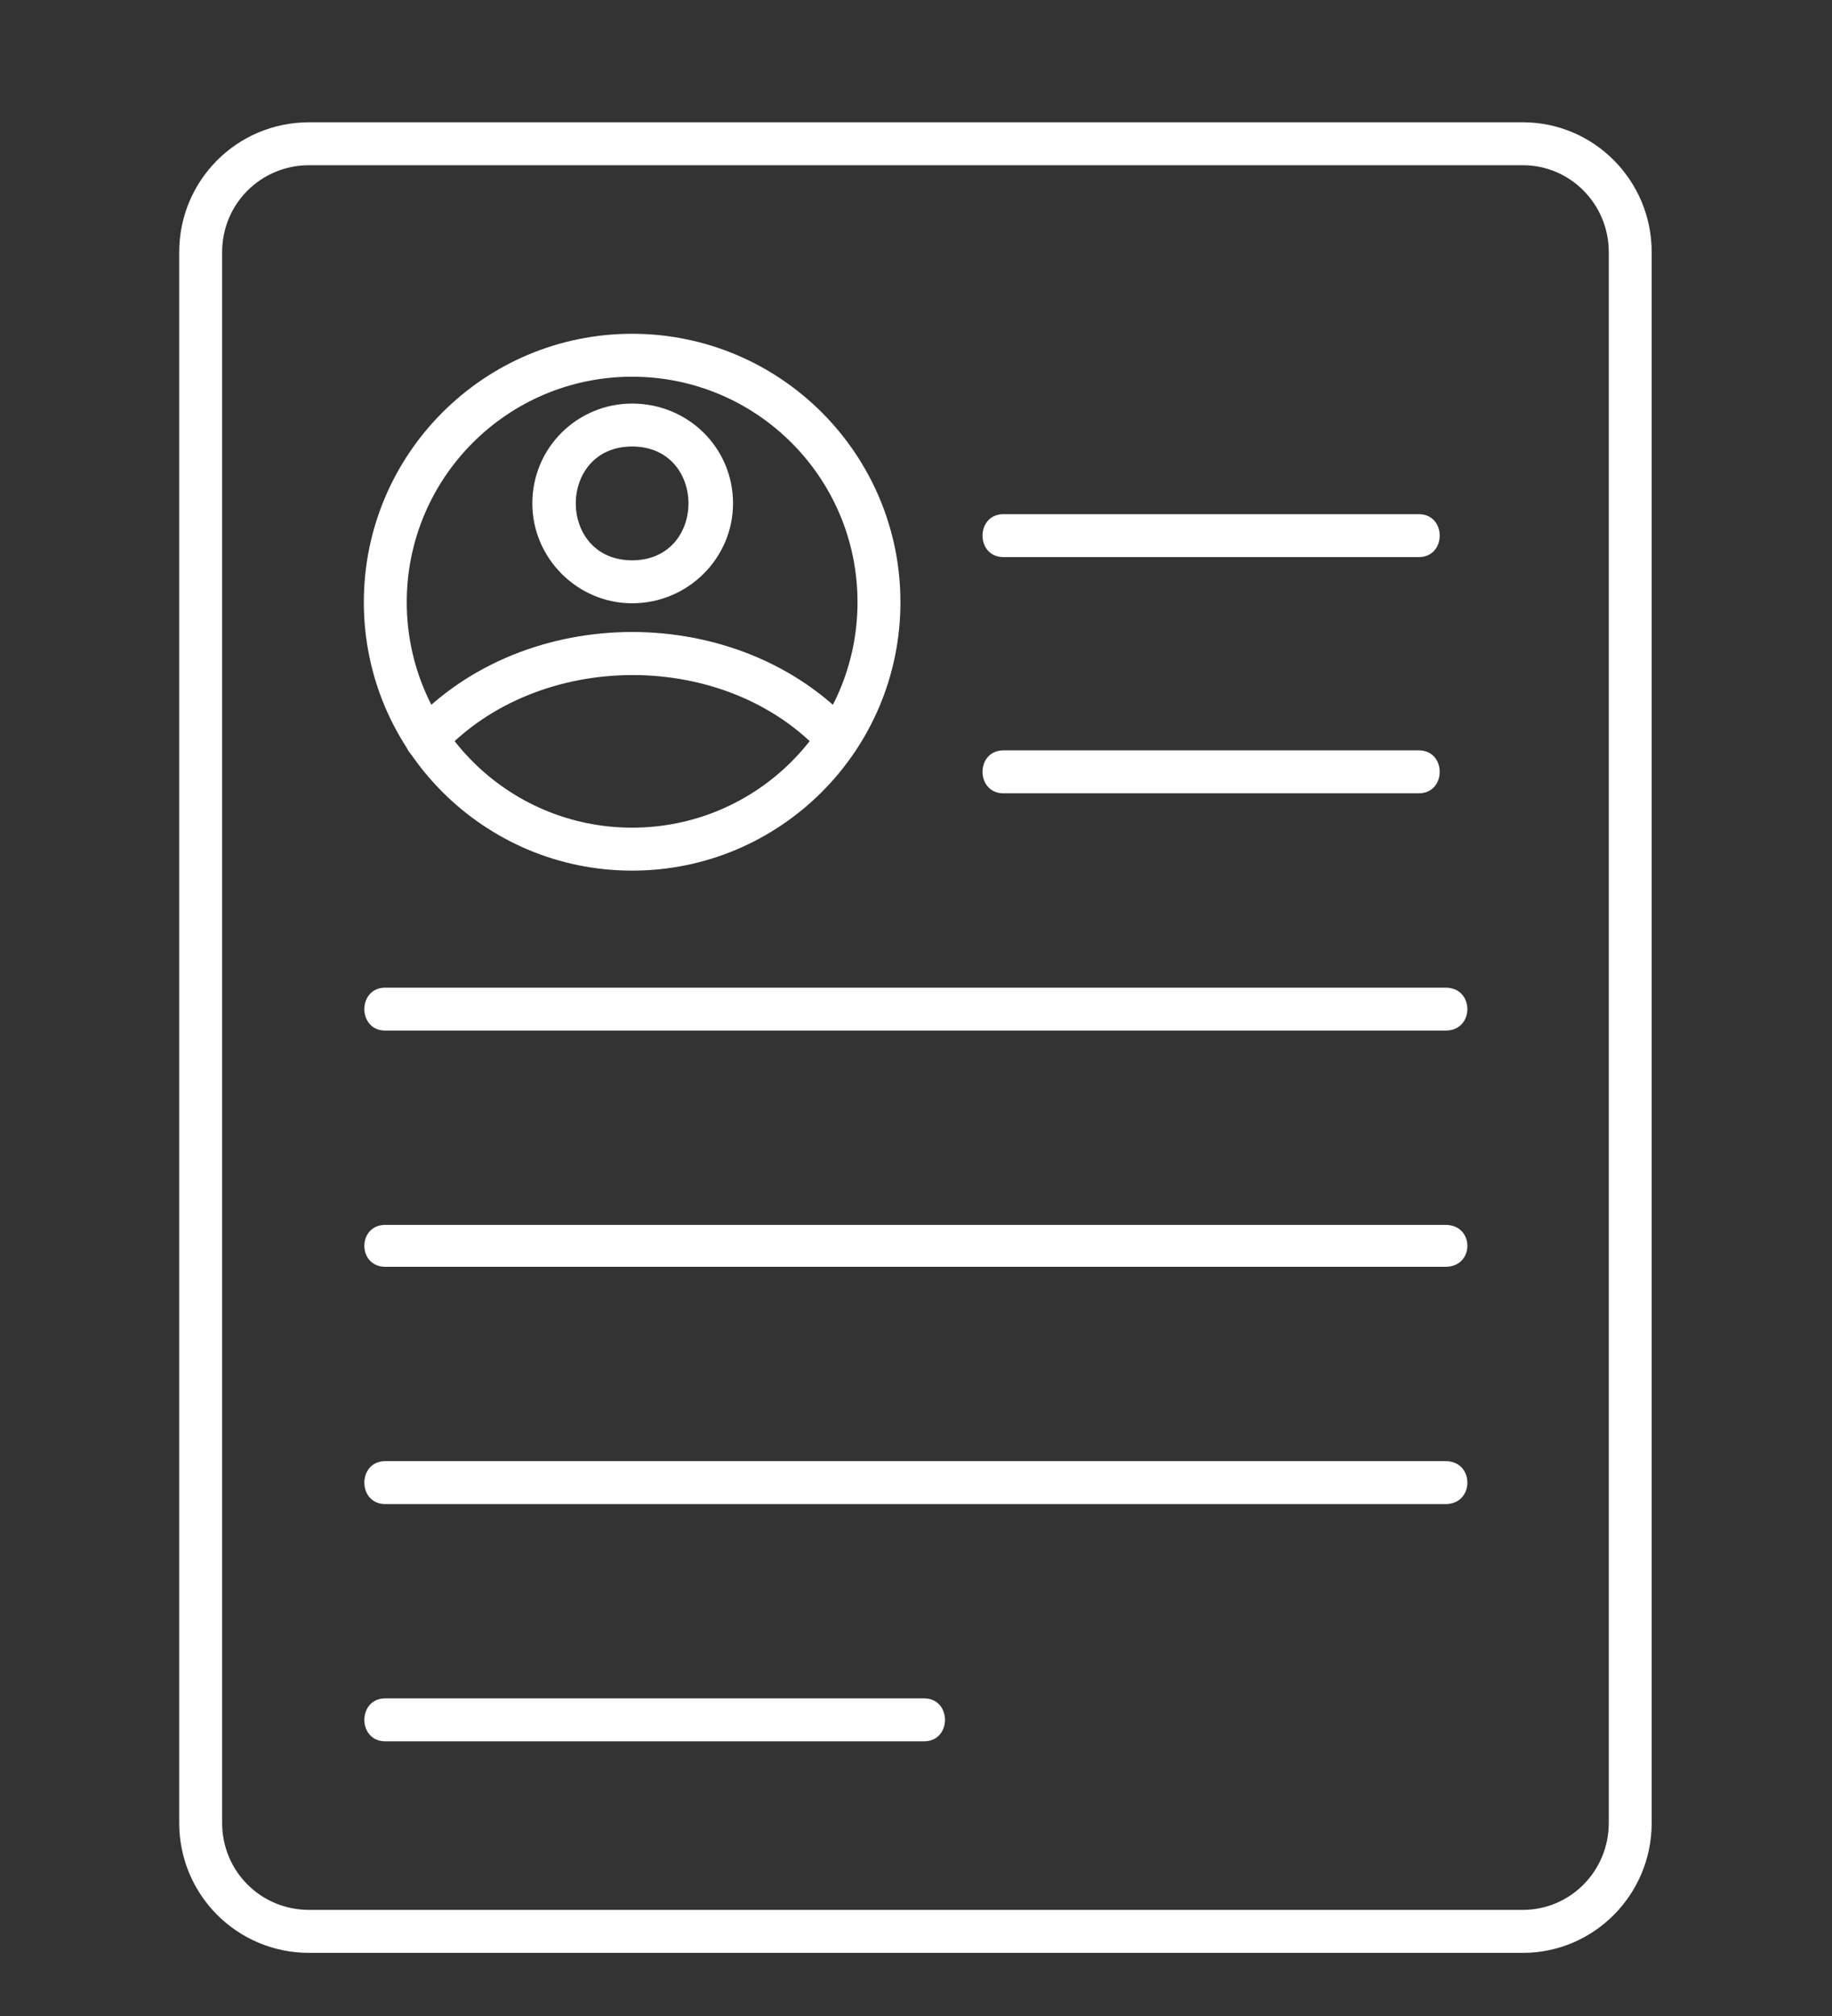 <svg width="40" height="44" viewBox="0 0 40 44" fill="none" xmlns="http://www.w3.org/2000/svg">
<rect x="0" y="0" width="40" height="44" fill="#333333" stroke="none"/>
<path fill-rule="evenodd" clip-rule="evenodd" d="M33.251 42.622H6.748C5.178 42.622 3.913 41.356 3.913 39.786V5.504C3.913 3.934 5.178 2.669 6.748 2.669H33.251C34.798 2.669 36.063 3.934 36.063 5.504V39.786C36.063 41.356 34.798 42.622 33.251 42.622ZM6.748 3.606C5.694 3.606 4.85 4.45 4.85 5.504V39.786C4.85 40.841 5.694 41.684 6.748 41.684H33.251C34.282 41.684 35.126 40.841 35.126 39.786V5.504C35.126 4.45 34.282 3.606 33.251 3.606H6.748Z" fill="white"/>
<path fill-rule="evenodd" clip-rule="evenodd" d="M13.802 19.002C10.568 19.002 7.944 16.377 7.944 13.143C7.944 9.91 10.568 7.285 13.802 7.285C17.036 7.285 19.66 9.91 19.66 13.143C19.66 16.377 17.036 19.002 13.802 19.002ZM13.802 8.222C11.084 8.222 8.881 10.425 8.881 13.143C8.881 15.861 11.084 18.064 13.802 18.064C16.52 18.064 18.723 15.861 18.723 13.143C18.723 10.425 16.52 8.222 13.802 8.222Z" fill="white"/>
<path fill-rule="evenodd" clip-rule="evenodd" d="M9.326 16.611C8.904 16.611 8.693 16.119 8.975 15.815C11.459 13.12 16.145 13.12 18.629 15.815C19.051 16.26 18.371 16.892 17.949 16.447C15.84 14.151 11.763 14.174 9.654 16.447C9.584 16.541 9.443 16.611 9.326 16.611Z" fill="white"/>
<path fill-rule="evenodd" clip-rule="evenodd" d="M13.802 13.167C12.607 13.167 11.623 12.182 11.623 10.987C11.623 9.769 12.607 8.808 13.802 8.808C15.02 8.808 16.005 9.769 16.005 10.987C16.005 12.182 15.02 13.167 13.802 13.167ZM13.802 9.745C12.162 9.745 12.162 12.229 13.802 12.229C15.442 12.229 15.442 9.745 13.802 9.745ZM31.564 22.493H8.412C7.803 22.493 7.803 21.556 8.412 21.556H31.564C32.197 21.556 32.197 22.493 31.564 22.493ZM31.564 27.648H8.412C7.803 27.648 7.803 26.734 8.412 26.734H31.564C32.197 26.734 32.197 27.648 31.564 27.648ZM31.564 32.827H8.412C7.803 32.827 7.803 31.89 8.412 31.89H31.564C32.197 31.89 32.197 32.827 31.564 32.827ZM20.176 38.005H8.412C7.803 38.005 7.803 37.068 8.412 37.068H20.176C20.785 37.068 20.785 38.005 20.176 38.005ZM30.978 12.159H21.91C21.3 12.159 21.3 11.222 21.91 11.222H30.978C31.587 11.222 31.587 12.159 30.978 12.159ZM30.978 17.314H21.91C21.3 17.314 21.3 16.377 21.91 16.377H30.978C31.587 16.377 31.587 17.314 30.978 17.314Z" fill="white"/>
</svg>
